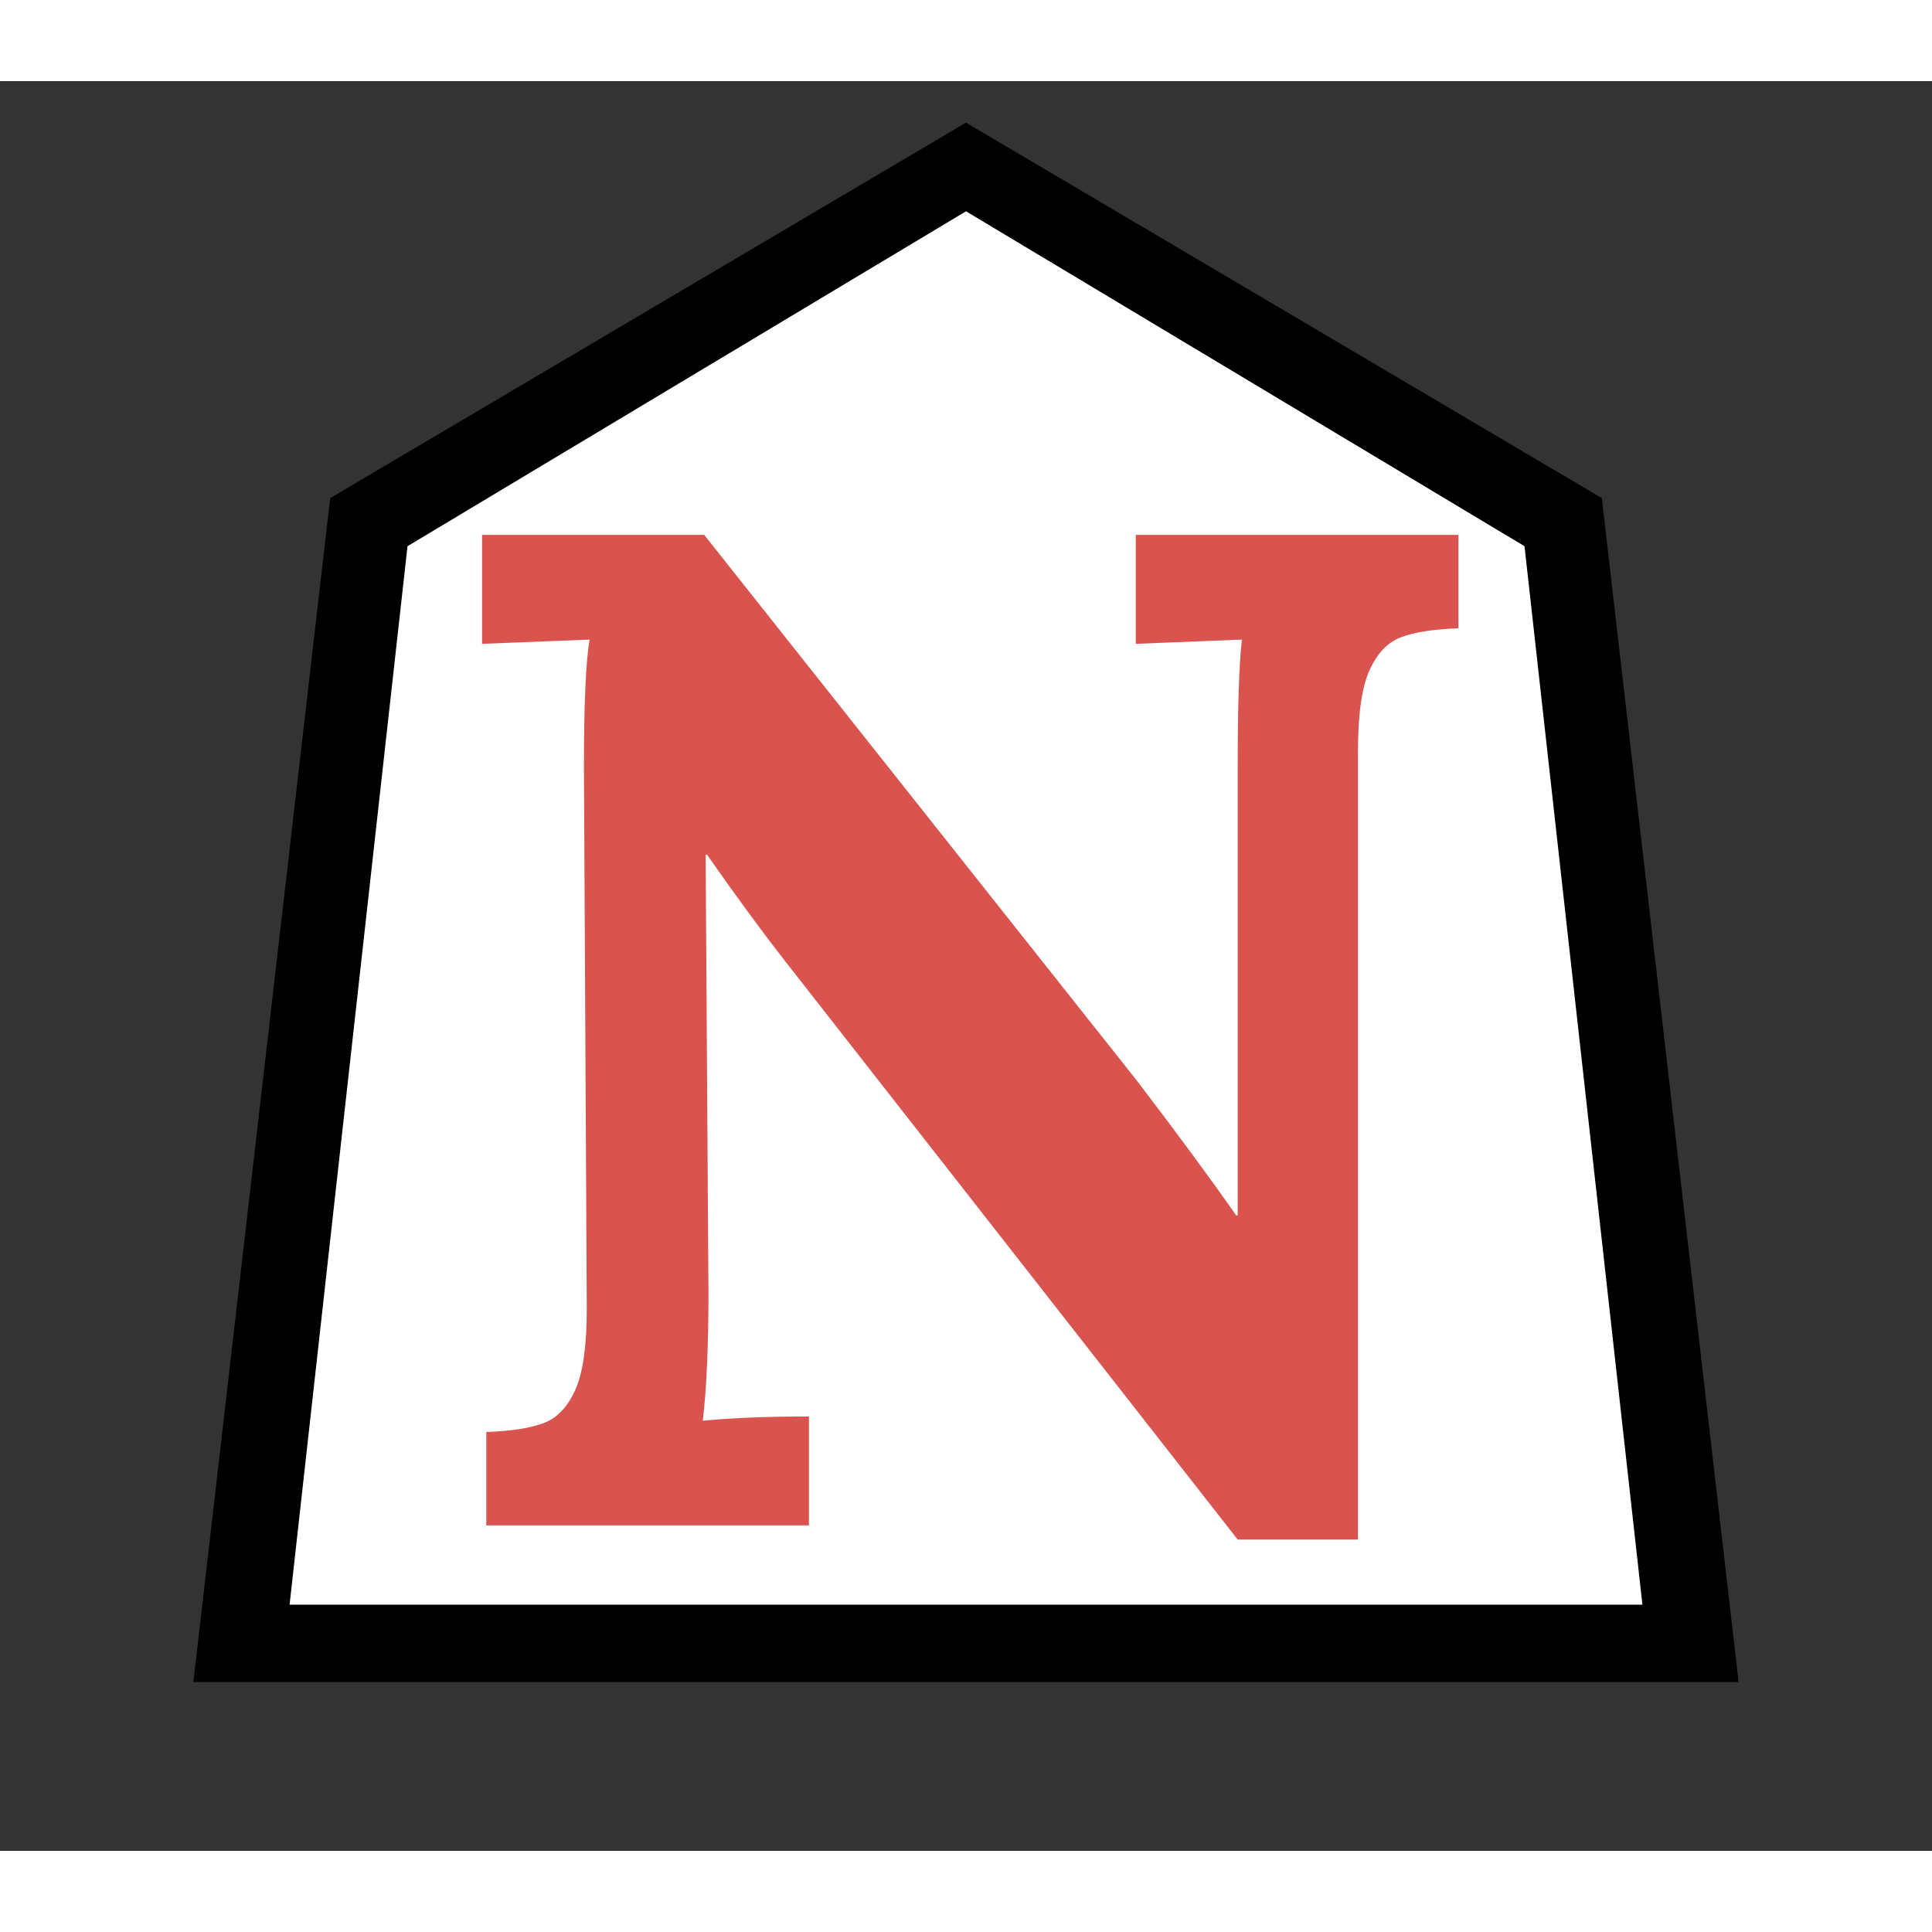 <?xml version="1.0" standalone="no"?>
<!DOCTYPE svg PUBLIC "-//W3C//DTD SVG 20010904//EN"
 "http://www.w3.org/TR/2001/REC-SVG-20010904/DTD/svg10.dtd">
<svg version="1.0" xmlns="http://www.w3.org/2000/svg" width="2048" height="2048" viewBox="-539 -571 2048 1876">
<rect x="-539" y="-571" width="2048" height="1876" fill="#333333" stroke="none"/>
<g transform="translate(-539,1140) scale(1,-1)" fill="#000000" stroke="none">
<path d="M1024 1667l674 -398l145 -1255h-1638l145 1255zM1024 1573l-592 -355l-125 -1122h1434l-125 1122z" />
</g>
<g transform="translate(-539,1140) scale(1,-1)" fill="#ffffff" stroke="none">
<path d="M1024 1573l-592 -355l-125 -1122h1434l-125 1122z" />
</g>
<g transform="translate(-100,960) scale(1.5,-1.5)" fill="#d9534f" stroke="none">
<path d="M262 399q-25 32 -55 75h-1l2 -310q0 -56 -4 -90q32 3 75 3v-77h-228v66q27 1 41 6.5t22 23.5t8 57l-2 383q0 67 4 90l-76 -3v77h157l306 -386q42 -55 70 -95h1v317q0 65 3 90l-75 -3v77h228v-66q-27 -1 -41 -6.5t-22 -23.5t-8 -57v-557h-85z" />
</g>
</svg>
